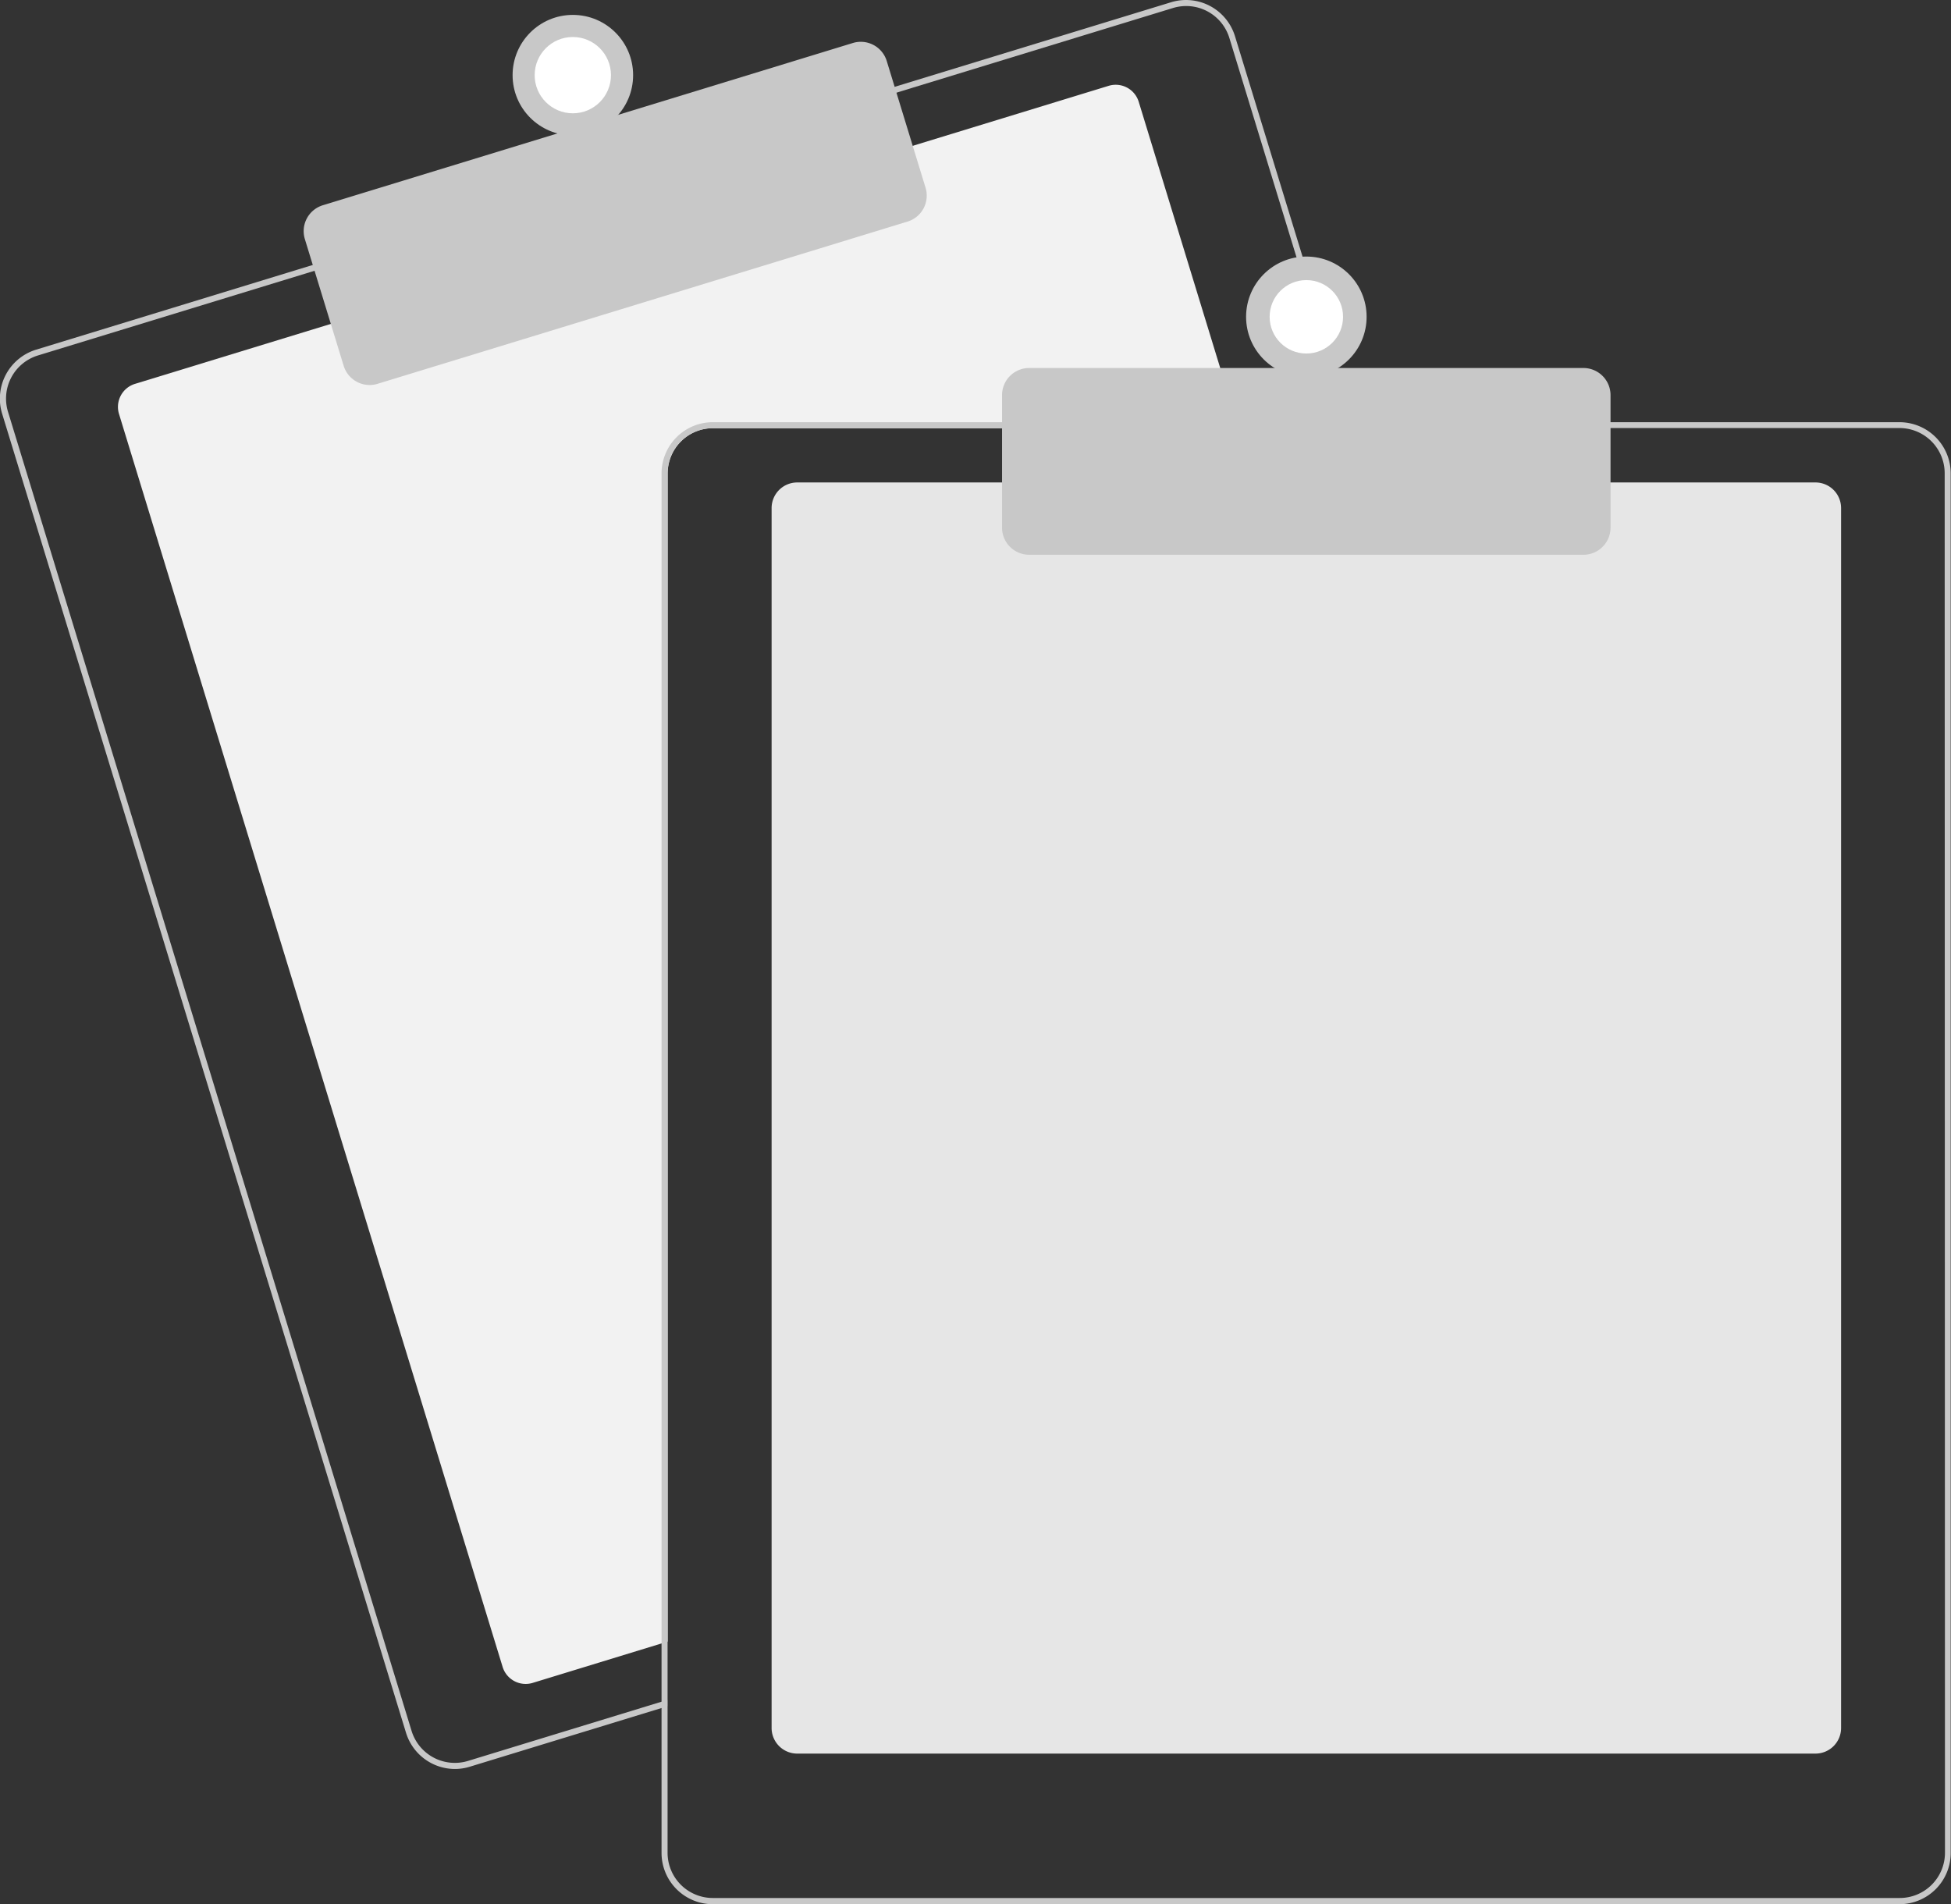 <svg xmlns="http://www.w3.org/2000/svg" width="52.772" height="51.512" viewBox="0 0 52.772 51.512">
  <rect x="0" y="0" width="52.772" height="51.512" fill="#333333" stroke="none"/>
  <g id="file" transform="translate(-768 -289)">
    <g id="Group_1712" data-name="Group 1712" transform="translate(767.999 288.996)">
      <path id="Path_4386" data-name="Path 4386" d="M345.639,171.4h-14.22a1.224,1.224,0,0,0-1.222,1.222v31.6l-.163.05-3.488,1.068a.652.652,0,0,1-.814-.433l-10.376-33.893a.652.652,0,0,1,.433-.814l5.376-1.646,15.584-4.77,5.375-1.646a.651.651,0,0,1,.814.432l2.652,8.663Z" transform="translate(-312.136 -159.812)" fill="#f2f2f2"/>
      <path id="Path_4387" data-name="Path 4387" d="M312.788,145.338l-3.2-10.441a1.385,1.385,0,0,0-1.73-.919l-7.558,2.313-15.583,4.771-7.558,2.314a1.386,1.386,0,0,0-.919,1.73l10.925,35.684a1.387,1.387,0,0,0,1.325.98,1.368,1.368,0,0,0,.4-.061l5.181-1.586.163-.051v-.17l-.163.05-5.229,1.6a1.224,1.224,0,0,1-1.526-.811L276.4,145.058a1.221,1.221,0,0,1,.811-1.526l7.558-2.314,15.583-4.77,7.558-2.314a1.221,1.221,0,0,1,1.526.811l3.182,10.394.051.163h.169Z" transform="translate(-276.182 -133.913)" fill="#c8c8c8"/>
      <path id="Path_4388" data-name="Path 4388" d="M378.758,157.081a.735.735,0,0,1-.7-.519l-1.05-3.428a.733.733,0,0,1,.487-.916l14.336-4.389a.734.734,0,0,1,.916.487l1.05,3.428a.734.734,0,0,1-.487.916l-14.336,4.389A.731.731,0,0,1,378.758,157.081Z" transform="translate(-368.761 -146.662)" fill="#c8c8c8"/>
      <circle id="Ellipse_32" data-name="Ellipse 32" cx="1.63" cy="1.63" r="1.63" transform="translate(13.866 0.407)" fill="#c8c8c8"/>
      <circle id="Ellipse_33" data-name="Ellipse 33" cx="1.032" cy="1.032" r="1.032" transform="translate(14.463 1.005)" fill="#fff"/>
      <path id="Path_4389" data-name="Path 4389" d="M560.552,328.473H533.011a.693.693,0,0,1-.693-.693v-33a.693.693,0,0,1,.693-.693h27.542a.693.693,0,0,1,.693.693v33A.693.693,0,0,1,560.552,328.473Z" transform="translate(-511.446 -281.032)" fill="#e6e6e6"/>
      <path id="Path_4390" data-name="Path 4390" d="M514.356,274.087H497.2a1.387,1.387,0,0,0-1.385,1.385V308.7l.163-.05v-33.18a1.224,1.224,0,0,1,1.222-1.222h17.2Zm14.952,0H497.2a1.387,1.387,0,0,0-1.385,1.385v37.32a1.387,1.387,0,0,0,1.385,1.385h32.1a1.387,1.387,0,0,0,1.385-1.385v-37.32A1.387,1.387,0,0,0,529.308,274.087Zm1.222,38.7a1.224,1.224,0,0,1-1.222,1.222H497.2a1.224,1.224,0,0,1-1.222-1.222v-37.32a1.224,1.224,0,0,1,1.222-1.222h32.1a1.224,1.224,0,0,1,1.222,1.222Z" transform="translate(-477.92 -262.662)" fill="#c8c8c8"/>
      <path id="Path_4391" data-name="Path 4391" d="M624.544,261.139H609.551a.734.734,0,0,1-.733-.733V256.82a.734.734,0,0,1,.733-.733h14.993a.734.734,0,0,1,.733.733v3.585A.734.734,0,0,1,624.544,261.139Z" transform="translate(-581.713 -246.128)" fill="#c8c8c8"/>
      <circle id="Ellipse_34" data-name="Ellipse 34" cx="1.63" cy="1.63" r="1.63" transform="translate(33.706 6.944)" fill="#c8c8c8"/>
      <circle id="Ellipse_35" data-name="Ellipse 35" cx="0.993" cy="0.993" r="0.993" transform="translate(34.343 7.581)" fill="#fff"/>
    </g>
  </g>
</svg>
